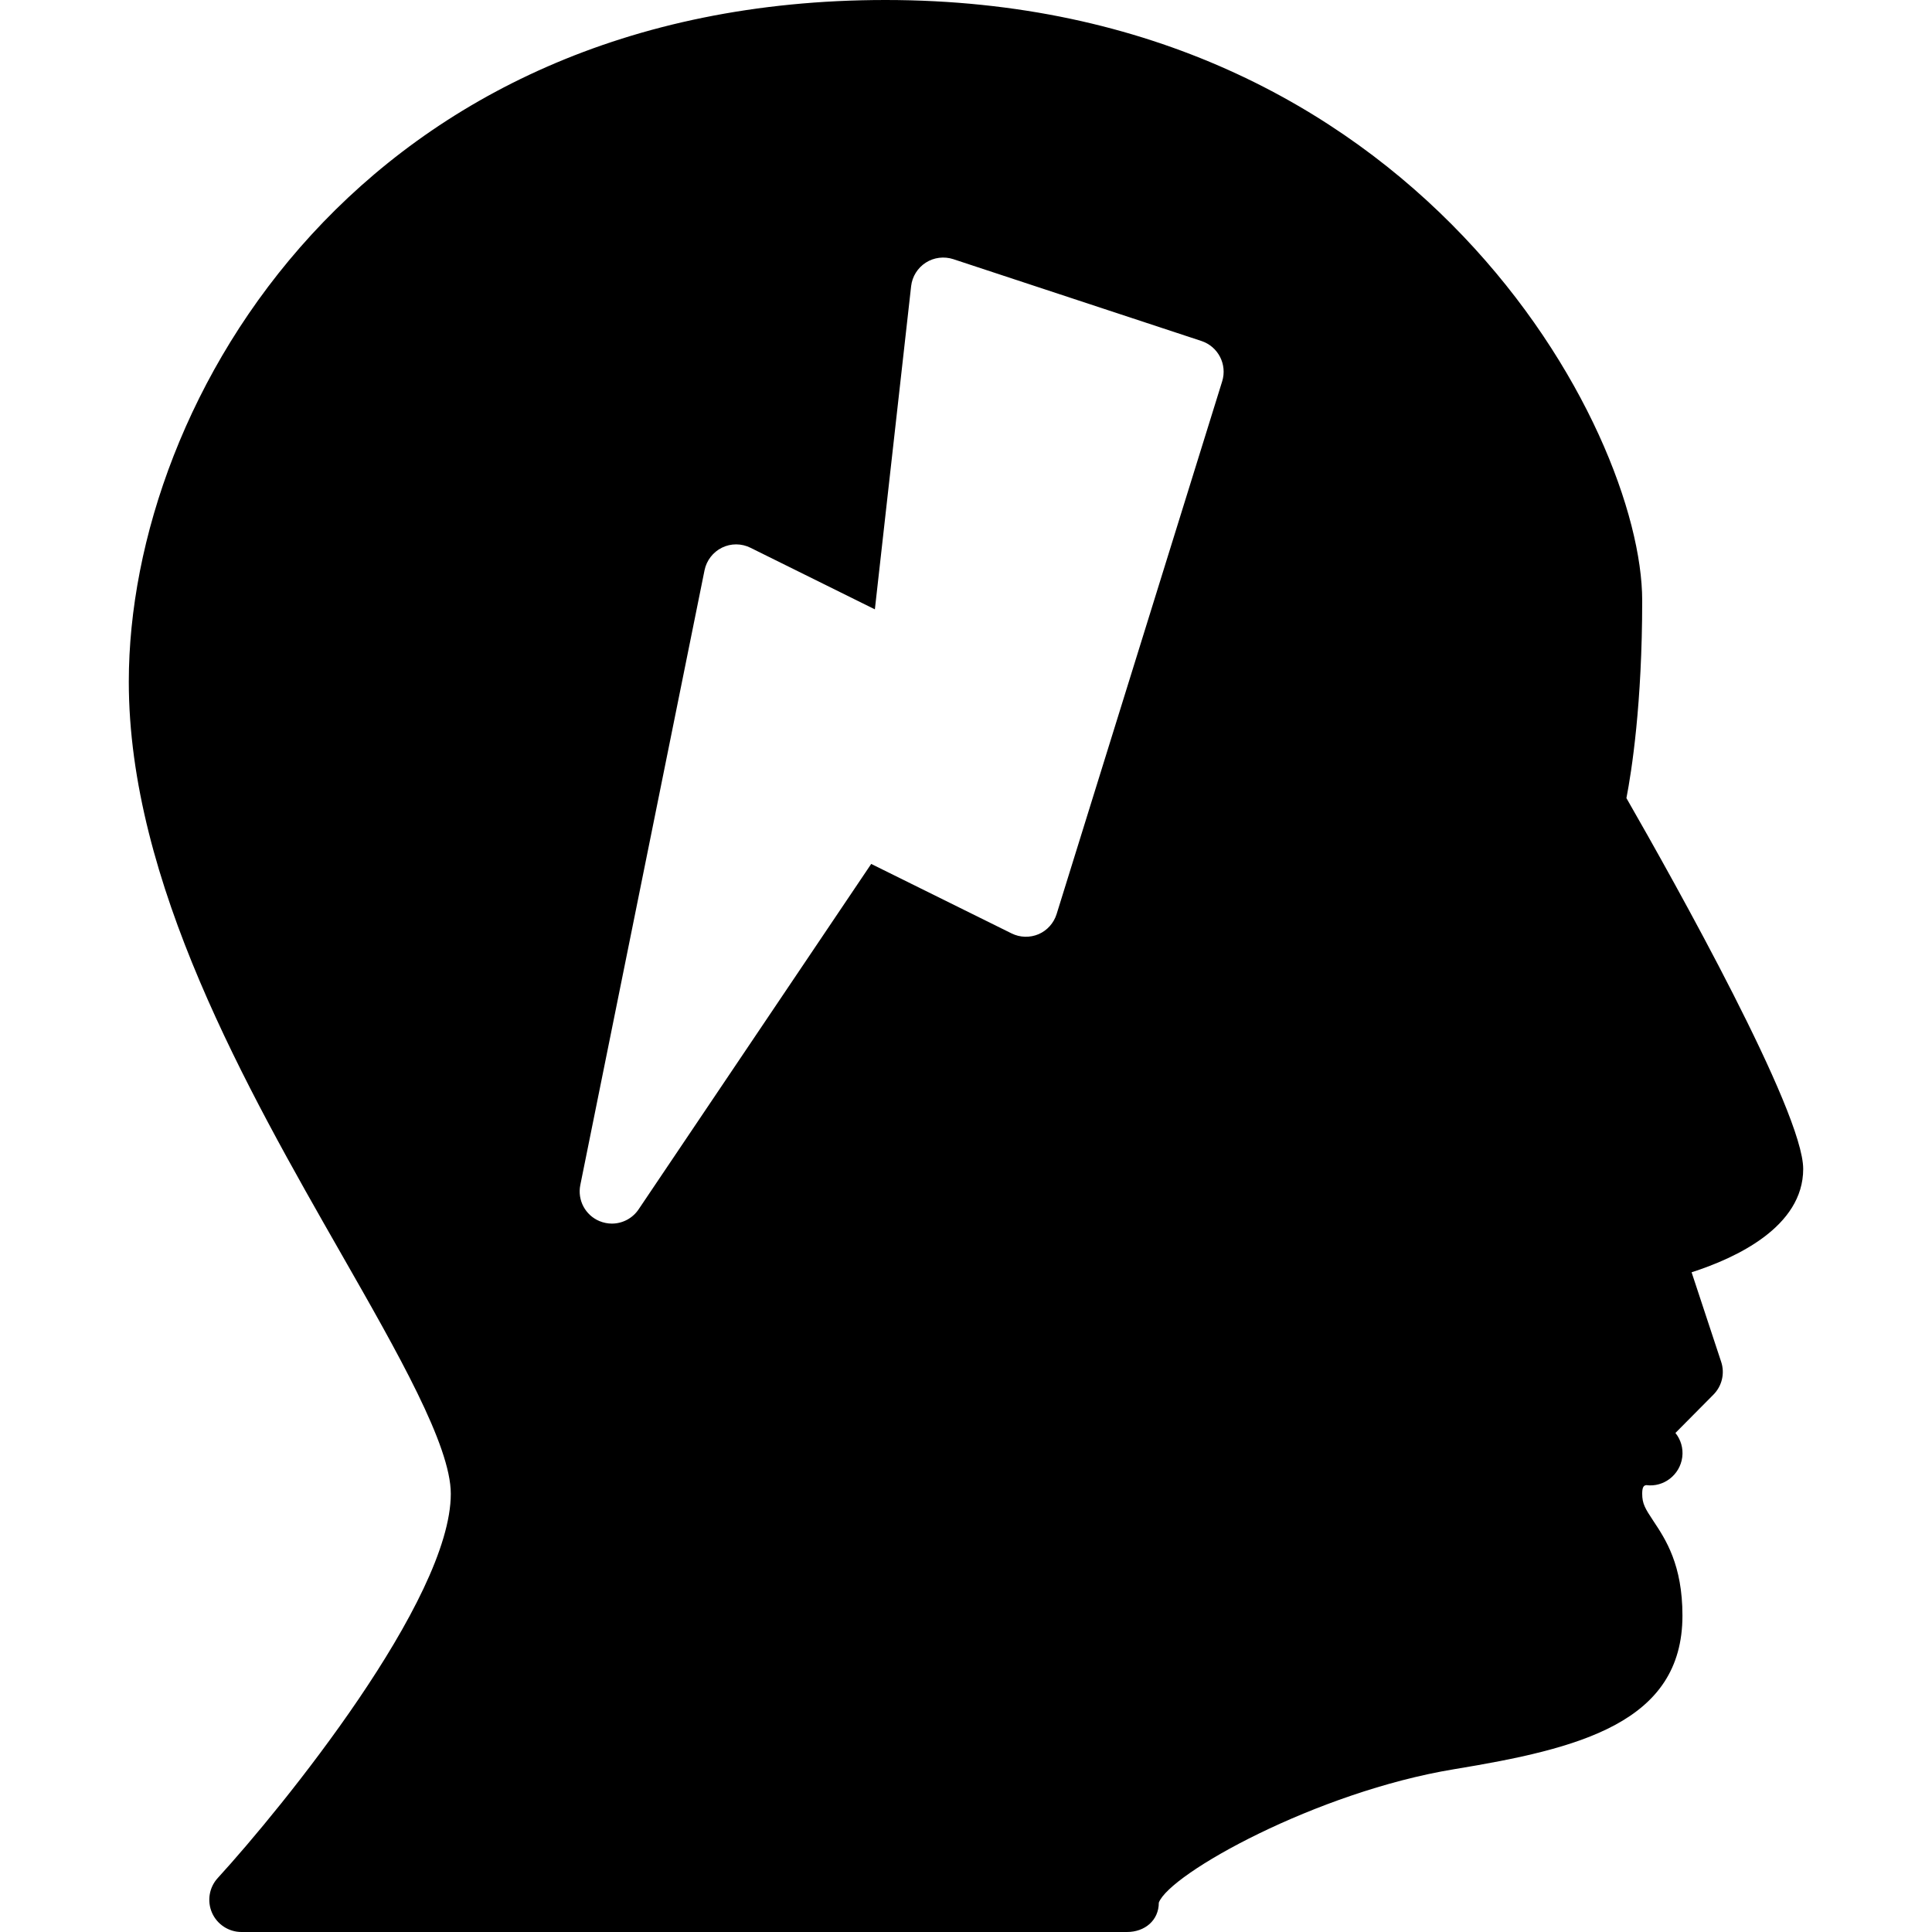<?xml version="1.0" encoding="iso-8859-1"?>
<!-- Generator: Adobe Illustrator 19.0.0, SVG Export Plug-In . SVG Version: 6.00 Build 0)  -->
<svg version="1.1" id="Layer_1" xmlns="http://www.w3.org/2000/svg" xmlns:xlink="http://www.w3.org/1999/xlink" x="0px" y="0px"
	 viewBox="0 0 30 30" style="enable-background:new 0 0 30 30;" xml:space="preserve">
<g>
	<g>
		<path d="M28,18.151c0-0.889-1.988-4.438-2.745-5.758c0.081-0.417,0.245-1.462,0.245-3.068C25.5,6.672,22.005,0,13.75,0
			C5.646,0,2,6.19,2,10.586c0,3.112,1.833,6.318,3.306,8.896C6.177,21.007,7,22.445,7,23.195c0,1.649-2.612,4.866-3.619,5.967
			c-0.134,0.146-0.168,0.358-0.089,0.539C3.372,29.883,3.552,30,3.75,30H17.5c0.276,0,0.494-0.18,0.494-0.456
			c0.168-0.449,2.446-1.719,4.587-2.072c1.939-0.319,3.544-0.72,3.544-2.385c0-0.79-0.261-1.183-0.451-1.469
			c-0.129-0.194-0.174-0.269-0.174-0.423c0-0.097,0.02-0.129,0.063-0.134c0.271,0.036,0.523-0.159,0.559-0.434
			c0.018-0.14-0.024-0.274-0.106-0.376l0.59-0.595c0.133-0.134,0.18-0.331,0.12-0.51l-0.459-1.39C26.958,19.534,28,19.05,28,18.151z
			 M18.978,5.921l-2.571,8.273c-0.044,0.14-0.146,0.254-0.28,0.312c-0.135,0.057-0.288,0.053-0.419-0.012l-2.18-1.079l-3.612,5.364
			C9.82,18.921,9.663,19,9.501,19c-0.064,0-0.13-0.013-0.193-0.039c-0.22-0.092-0.344-0.326-0.297-0.56l1.929-9.546
			c0.031-0.152,0.131-0.282,0.271-0.351c0.14-0.069,0.304-0.067,0.441,0.001l1.933,0.957l0.563-5.019
			c0.017-0.149,0.101-0.284,0.228-0.365c0.126-0.081,0.284-0.1,0.426-0.054l3.857,1.272C18.916,5.383,19.059,5.659,18.978,5.921z"/>
	</g>
</g>
</svg>
